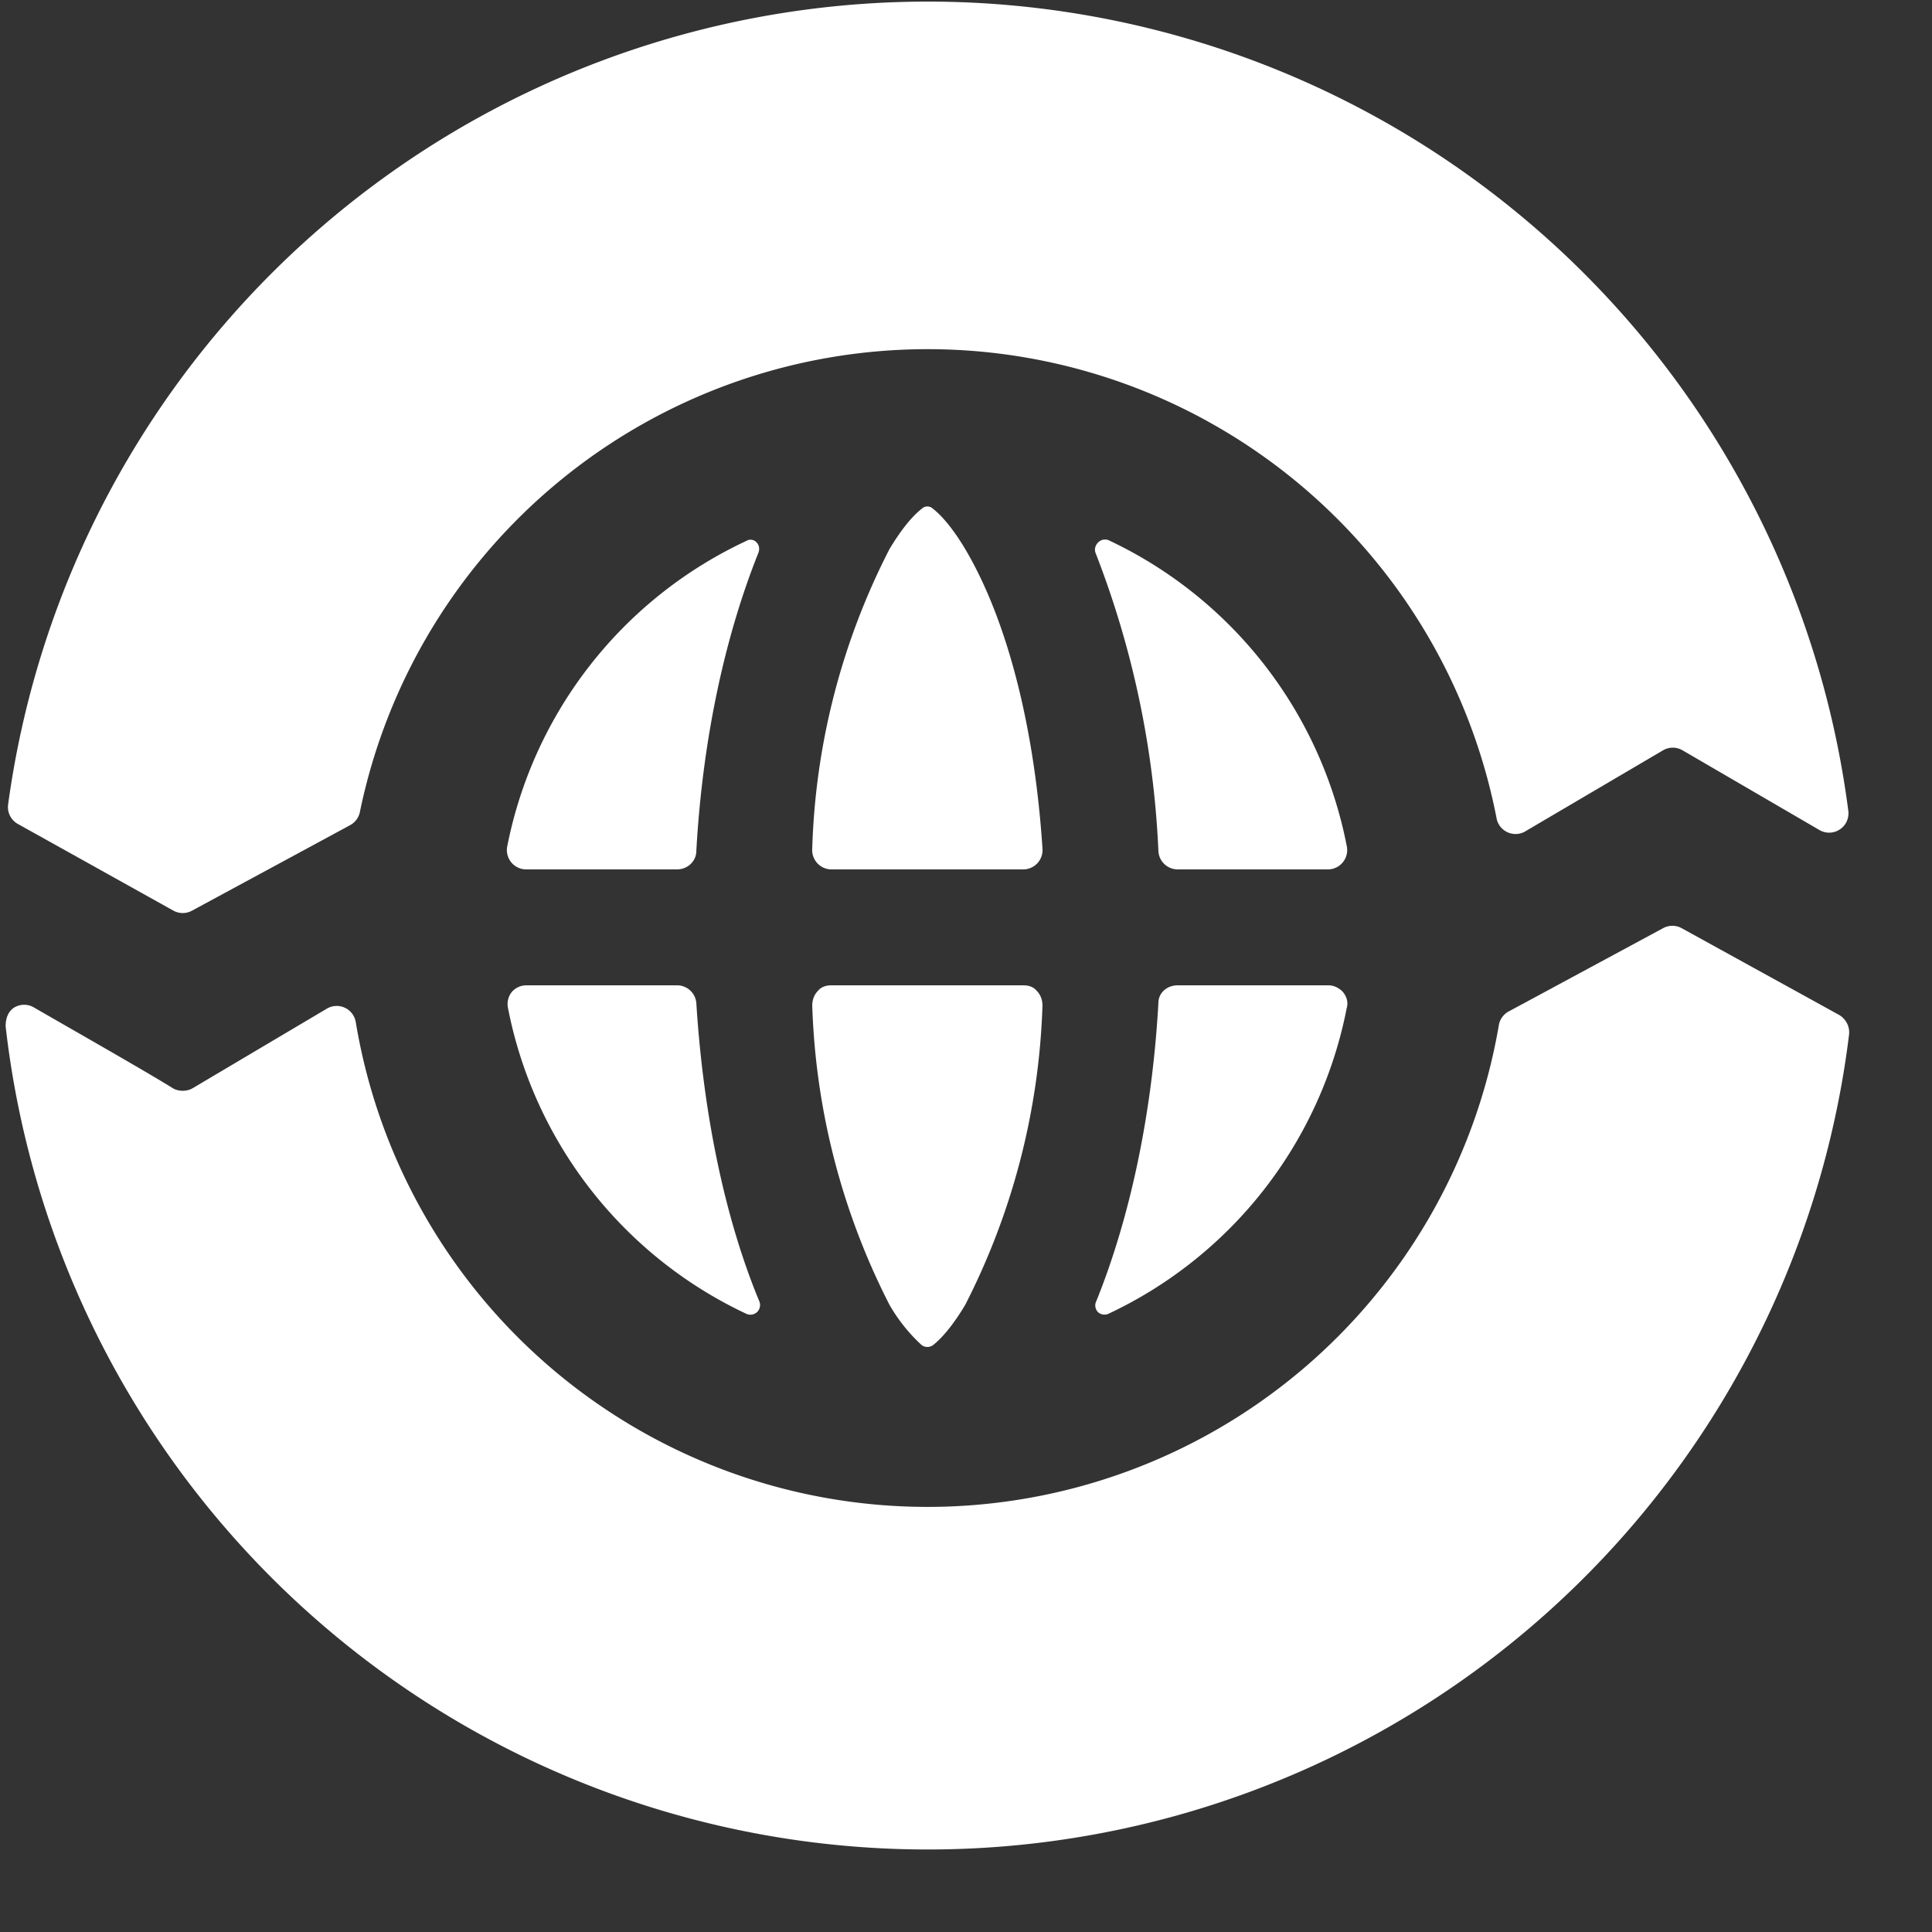 <svg xmlns="http://www.w3.org/2000/svg" xml:space="preserve" fill-rule="evenodd" stroke-linejoin="round" stroke-miterlimit="2" clip-rule="evenodd" viewBox="0 0 24 24">
  <rect x="0" y="0" width="24" height="24" fill="#333333" stroke="none"/>
  <path fill="none" d="M0 0h23.04v23.04H0z"/>
  <clipPath id="a">
    <path d="M0 0h23.04v23.04H0z"/>
  </clipPath>
  <g fill="#fff" clip-path="url(#a)">
    <path d="M6.54 10.8a.24.24 0 0 1-.24-.28 5.32 5.32 0 0 1 2.97-3.8.1.1 0 0 1 .13.02c.03.03.04.08.02.13-.4 1-.69 2.27-.77 3.7 0 .13-.11.23-.24.23H6.54Zm7.07-3.93c-.02-.05 0-.1.03-.13a.12.12 0 0 1 .13-.03 5.32 5.32 0 0 1 2.96 3.8.24.24 0 0 1-.23.29h-1.87a.24.24 0 0 1-.24-.23 11.6 11.6 0 0 0-.78-3.7Zm2.89 5.37c.07 0 .13.03.18.08.05.06.07.13.05.2a5.32 5.32 0 0 1-2.96 3.8.12.12 0 0 1-.13-.02.12.12 0 0 1-.02-.14c.4-.99.69-2.27.77-3.7 0-.13.11-.22.24-.22h1.87Zm-7.07 3.92a.12.12 0 0 1-.16.16 5.32 5.32 0 0 1-2.96-3.8.24.24 0 0 1 .05-.2.24.24 0 0 1 .18-.08h1.87c.13 0 .23.1.24.22.09 1.43.37 2.71.78 3.7Zm.66-3.67c0-.06.02-.13.07-.18.04-.05.1-.07.17-.07h2.38c.07 0 .13.02.17.07.05.05.07.12.07.18a8.77 8.77 0 0 1-.96 3.72c-.12.2-.26.39-.4.5a.12.12 0 0 1-.14 0 2.1 2.1 0 0 1-.4-.5 8.77 8.77 0 0 1-.96-3.72Zm2.86-1.95a.24.24 0 0 1-.24.26h-2.38a.24.24 0 0 1-.24-.26 8.7 8.7 0 0 1 .96-3.72c.12-.2.26-.39.4-.5a.1.1 0 0 1 .14 0c.14.11.28.3.4.5.52.88.86 2.2.96 3.72Z"/>
    <path d="M22.85 12.61c.08.05.13.14.12.24a11.53 11.53 0 0 1-22.9-.1c0-.1.03-.18.1-.23a.24.24 0 0 1 .26 0c.52.3 1.4.8 1.72 1 .07.04.17.04.24 0l1.67-.99a.24.24 0 0 1 .36.17 7.2 7.2 0 0 0 14.2.03.24.24 0 0 1 .13-.17l1.91-1.03a.24.24 0 0 1 .23 0l1.96 1.08ZM.23 10.24A.24.24 0 0 1 .1 10a11.53 11.53 0 0 1 22.86.07.24.24 0 0 1-.36.24l-1.7-.99a.24.24 0 0 0-.24 0l-1.7 1a.24.24 0 0 1-.37-.16 7.2 7.2 0 0 0-14.12-.07.24.24 0 0 1-.12.16l-1.96 1.06a.24.24 0 0 1-.24 0L.23 10.24Z"/>
  </g>
</svg>
